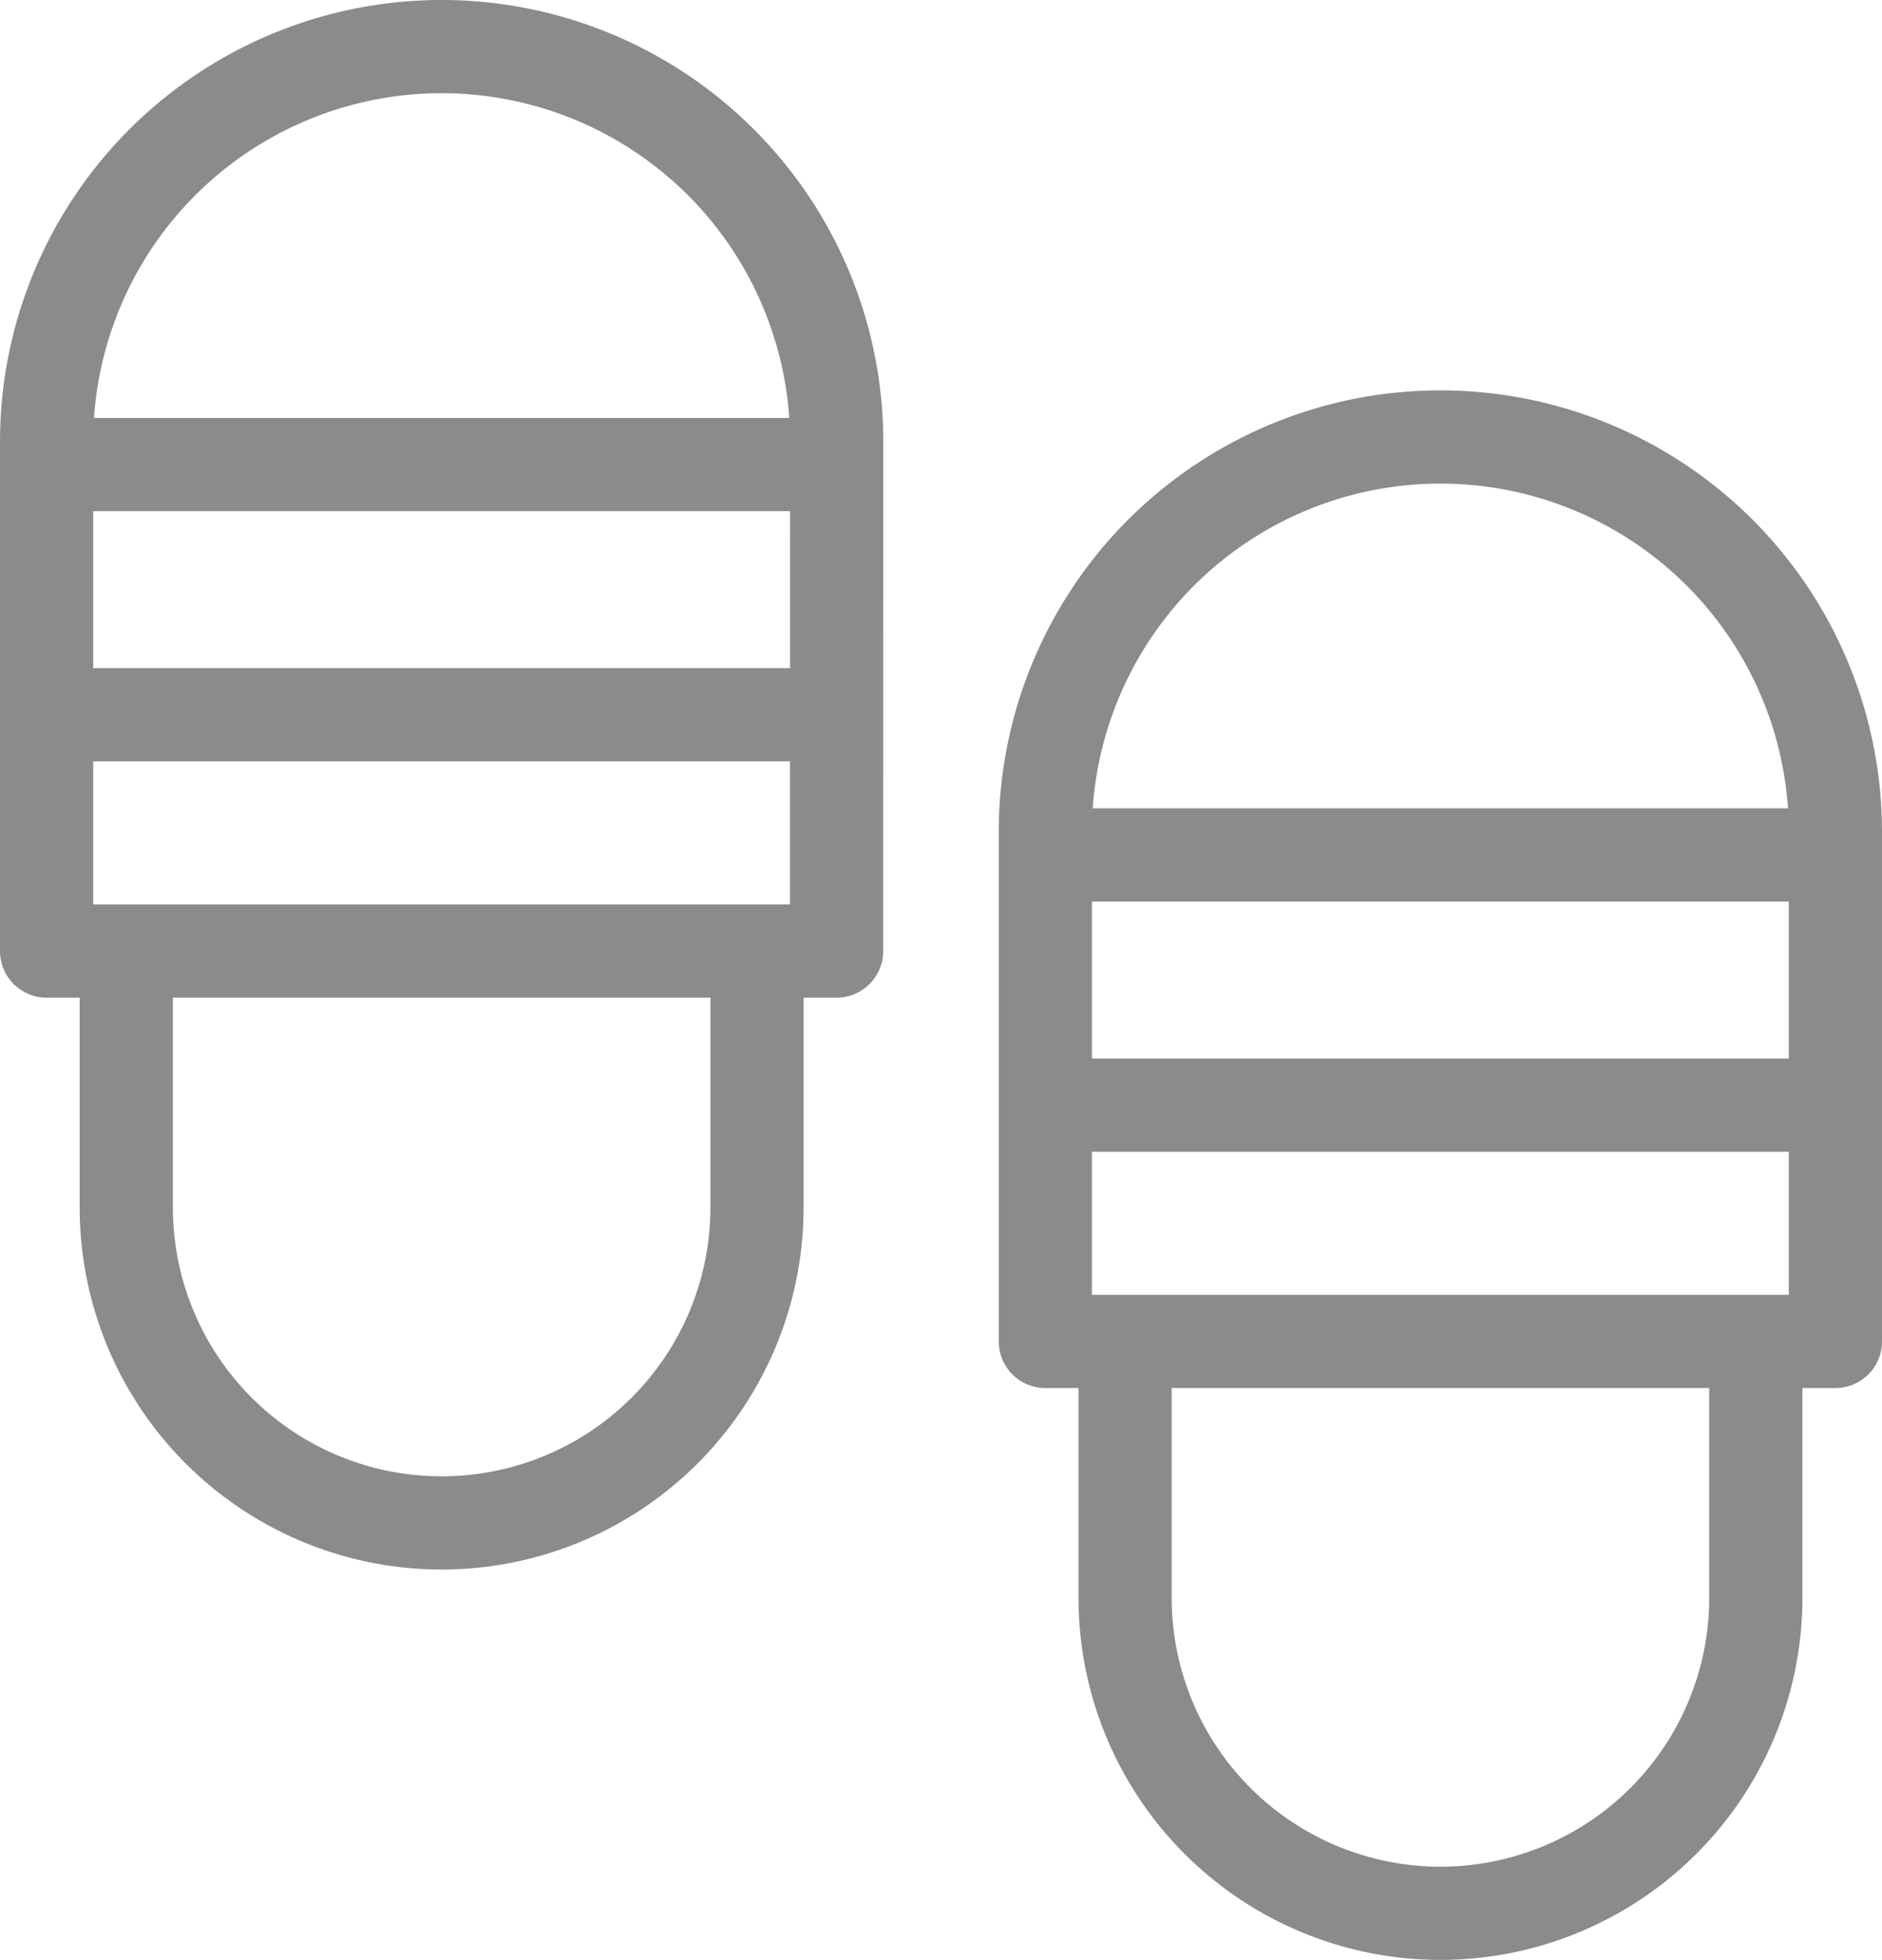 <svg xmlns="http://www.w3.org/2000/svg" width="20.195" height="21.026" viewBox="0 0 20.195 21.026">
  <g id="slippers" transform="translate(-44.775 -12.792)">
    <g id="Group_52800" data-name="Group 52800" transform="translate(45.683 17.776)">
      <g id="Group_52799" data-name="Group 52799" transform="translate(0 0)">
        <g id="Group_52797" data-name="Group 52797">
          <line id="Line_158" data-name="Line 158" x1="7.679" transform="translate(0 2.684)" fill="none" stroke="#8c8a8a" stroke-linecap="round" stroke-linejoin="round" stroke-miterlimit="10" stroke-width="1"/>
          <line id="Line_159" data-name="Line 159" x2="7.679" transform="translate(0.045)" fill="none" stroke="#8c8a8a" stroke-linecap="round" stroke-linejoin="round" stroke-miterlimit="10" stroke-width="1"/>
        </g>
        <g id="Group_52798" data-name="Group 52798" transform="translate(10.764 4.188)">
          <line id="Line_160" data-name="Line 160" x1="7.57" transform="translate(0 2.684)" fill="none" stroke="#8c8a8a" stroke-linecap="round" stroke-linejoin="round" stroke-miterlimit="10" stroke-width="1"/>
          <line id="Line_161" data-name="Line 161" x2="7.57" transform="translate(0)" fill="none" stroke="#8c8a8a" stroke-linecap="round" stroke-linejoin="round" stroke-miterlimit="10" stroke-width="1"/>
        </g>
      </g>
    </g>
    <g id="Group_52811" data-name="Group 52811" transform="translate(45.275 11)">
      <path id="Path_140760" data-name="Path 140760" d="M53.752,71.03H45.275V65.566a4.239,4.239,0,0,1,4.239-4.239h0a4.239,4.239,0,0,1,4.239,4.239Z" transform="translate(-45.275 -59.035)" fill="none" stroke="#8c8a8a" stroke-linecap="round" stroke-linejoin="round" stroke-miterlimit="10" stroke-width="1"/>
      <path id="Path_140761" data-name="Path 140761" d="M70.807,281.342v2.432a3.384,3.384,0,0,1-3.384,3.385h0a3.384,3.384,0,0,1-3.384-3.385v-2.432" transform="translate(-63.184 -269.029)" fill="none" stroke="#8c8a8a" stroke-linecap="round" stroke-linejoin="round" stroke-miterlimit="10" stroke-width="1"/>
      <path id="Path_140762" data-name="Path 140762" d="M289.078,162.974H280.6V157.51a4.239,4.239,0,0,1,4.239-4.239h0a4.239,4.239,0,0,1,4.239,4.239Z" transform="translate(-269.883 -146.791)" fill="none" stroke="#8c8a8a" stroke-linecap="round" stroke-linejoin="round" stroke-miterlimit="10" stroke-width="1"/>
      <path id="Path_140763" data-name="Path 140763" d="M306.134,373.286v2.432a3.385,3.385,0,0,1-3.384,3.385h0a3.385,3.385,0,0,1-3.384-3.385v-2.432" transform="translate(-287.793 -356.785)" fill="none" stroke="#8c8a8a" stroke-linecap="round" stroke-linejoin="round" stroke-miterlimit="10" stroke-width="1"/>
    </g>
  </g>
</svg>
